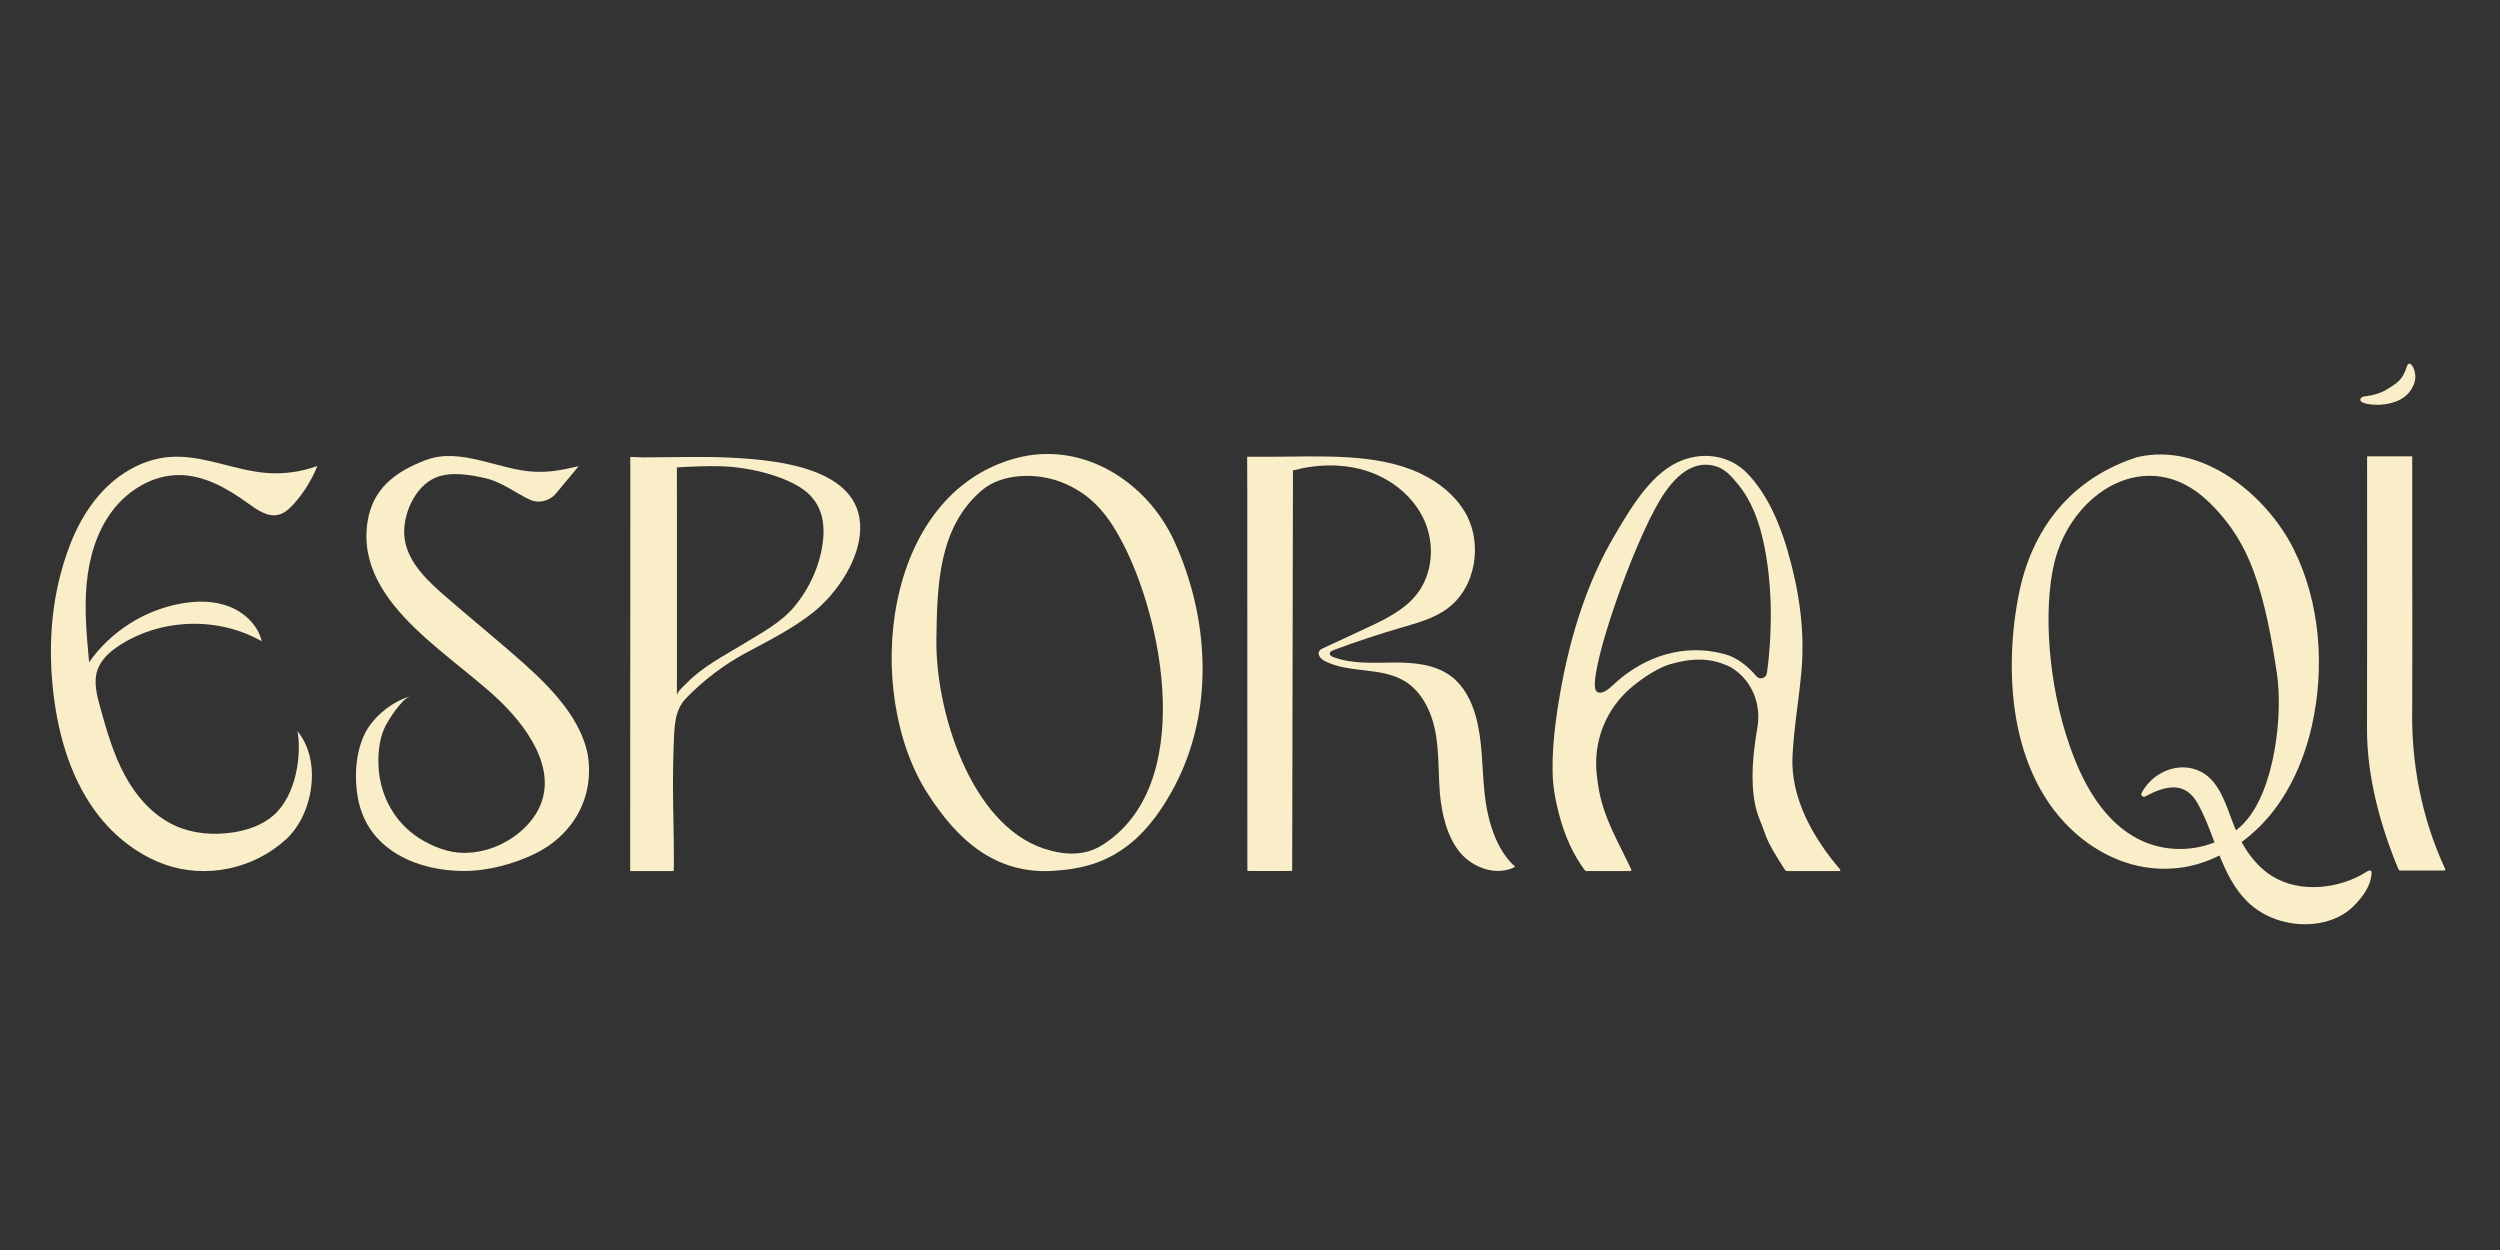 <?xml version="1.0" encoding="UTF-8" standalone="no"?>
<!-- Created with Inkscape (http://www.inkscape.org/) -->

<svg
   width="320"
   height="160"
   viewBox="0 0 84.667 42.333"
   version="1.1"
   id="svg1"
   xml:space="preserve"
   inkscape:version="1.3.2 (091e20e, 2023-11-25)"
   sodipodi:docname="espora.svg"
   xmlns:inkscape="http://www.inkscape.org/namespaces/inkscape"
   xmlns:sodipodi="http://sodipodi.sourceforge.net/DTD/sodipodi-0.dtd"
   xmlns="http://www.w3.org/2000/svg"
   xmlns:svg="http://www.w3.org/2000/svg"><rect x="0" y="0" width="84.667" height="42.333" fill="#333333" stroke="none"/><sodipodi:namedview
     id="namedview1"
     pagecolor="#ffffff"
     bordercolor="#000000"
     borderopacity="0.25"
     inkscape:showpageshadow="2"
     inkscape:pageopacity="0.0"
     inkscape:pagecheckerboard="0"
     inkscape:deskcolor="#d1d1d1"
     inkscape:document-units="mm"
     inkscape:zoom="2.8828002"
     inkscape:cx="194.25557"
     inkscape:cy="76.488131"
     inkscape:window-width="1920"
     inkscape:window-height="1006"
     inkscape:window-x="0"
     inkscape:window-y="0"
     inkscape:window-maximized="1"
     inkscape:current-layer="layer-MC0"><inkscape:page
       x="0"
       y="0"
       width="84.667"
       height="42.333"
       id="page1"
       margin="0"
       bleed="0" /></sodipodi:namedview><defs
     id="defs1"><clipPath
       clipPathUnits="userSpaceOnUse"
       id="clipPath2"><path
         d="M 0,540 H 1080 V 0 H 0 Z"
         transform="translate(-265.105,-418.748)"
         id="path2" /></clipPath><clipPath
       clipPathUnits="userSpaceOnUse"
       id="clipPath4"><path
         d="M 0,540 H 1080 V 0 H 0 Z"
         transform="translate(-153.449,-197.124)"
         id="path4" /></clipPath><clipPath
       clipPathUnits="userSpaceOnUse"
       id="clipPath6"><path
         d="M 0,540 H 1080 V 0 H 0 Z"
         transform="translate(-120.514,-325.054)"
         id="path6" /></clipPath><clipPath
       clipPathUnits="userSpaceOnUse"
       id="clipPath8"><path
         d="M 0,540 H 1080 V 0 H 0 Z"
         transform="translate(-314.433,-401.596)"
         id="path8" /></clipPath><clipPath
       clipPathUnits="userSpaceOnUse"
       id="clipPath10"><path
         d="M 0,540 H 1080 V 0 H 0 Z"
         transform="translate(-268.037,-88.986)"
         id="path10" /></clipPath><clipPath
       clipPathUnits="userSpaceOnUse"
       id="clipPath12"><path
         d="M 0,540 H 1080 V 0 H 0 Z"
         transform="translate(-281.119,-305.879)"
         id="path12" /></clipPath><clipPath
       clipPathUnits="userSpaceOnUse"
       id="clipPath14"><path
         d="M 0,540 H 1080 V 0 H 0 Z"
         transform="translate(-72.047,-197.057)"
         id="path14" /></clipPath><clipPath
       clipPathUnits="userSpaceOnUse"
       id="clipPath16"><path
         d="M 0,540 H 1080 V 0 H 0 Z"
         transform="translate(-112.582,-238.38)"
         id="path16" /></clipPath><clipPath
       clipPathUnits="userSpaceOnUse"
       id="clipPath18"><path
         d="M 0,540 H 1080 V 0 H 0 Z"
         transform="translate(-341.138,-309.444)"
         id="path18" /></clipPath><clipPath
       clipPathUnits="userSpaceOnUse"
       id="clipPath20"><path
         d="M 0,540 H 1080 V 0 H 0 Z"
         transform="translate(-173.671,-333.489)"
         id="path20" /></clipPath><clipPath
       clipPathUnits="userSpaceOnUse"
       id="clipPath22"><path
         d="M 0,540 H 1080 V 0 H 0 Z"
         transform="translate(-401.204,-257.685)"
         id="path22" /></clipPath><clipPath
       clipPathUnits="userSpaceOnUse"
       id="clipPath24"><path
         d="M 0,540 H 1080 V 0 H 0 Z"
         transform="translate(-368.805,-261.802)"
         id="path24" /></clipPath><clipPath
       clipPathUnits="userSpaceOnUse"
       id="clipPath26"><path
         d="M 0,540 H 1080 V 0 H 0 Z"
         transform="translate(-175.861,-433.517)"
         id="path26" /></clipPath><clipPath
       clipPathUnits="userSpaceOnUse"
       id="clipPath28"><path
         d="M 0,540 H 1080 V 0 H 0 Z"
         transform="translate(-42.493,-250.679)"
         id="path28" /></clipPath><clipPath
       clipPathUnits="userSpaceOnUse"
       id="clipPath30"><path
         d="M 0,540 H 1080 V 0 H 0 Z"
         transform="translate(-272.023,-273.918)"
         id="path30" /></clipPath><clipPath
       clipPathUnits="userSpaceOnUse"
       id="clipPath32"><path
         d="M 0,540 H 1080 V 0 H 0 Z"
         transform="translate(-67.681,-303.964)"
         id="path32" /></clipPath><clipPath
       clipPathUnits="userSpaceOnUse"
       id="clipPath34"><path
         d="M 0,540 H 1080 V 0 H 0 Z"
         transform="translate(-357.715,-176.143)"
         id="path34" /></clipPath><clipPath
       clipPathUnits="userSpaceOnUse"
       id="clipPath36"><path
         d="M 0,540 H 1080 V 0 H 0 Z"
         transform="translate(-168.449,-416.948)"
         id="path36" /></clipPath><clipPath
       clipPathUnits="userSpaceOnUse"
       id="clipPath38"><path
         d="M 0,540 H 1080 V 0 H 0 Z"
         transform="translate(-44.962,-278.053)"
         id="path38" /></clipPath><clipPath
       clipPathUnits="userSpaceOnUse"
       id="clipPath40"><path
         d="M 0,540 H 1080 V 0 H 0 Z"
         transform="translate(-152.551,-286.064)"
         id="path40" /></clipPath><clipPath
       clipPathUnits="userSpaceOnUse"
       id="clipPath42"><path
         d="M 0,540 H 1080 V 0 H 0 Z"
         transform="translate(-318.102,-114.848)"
         id="path42" /></clipPath><clipPath
       clipPathUnits="userSpaceOnUse"
       id="clipPath44"><path
         d="M 0,540 H 1080 V 0 H 0 Z"
         transform="translate(-402.906,-280.213)"
         id="path44" /></clipPath><clipPath
       clipPathUnits="userSpaceOnUse"
       id="clipPath46"><path
         d="M 0,540 H 1080 V 0 H 0 Z"
         transform="translate(-287.185,-182.495)"
         id="path46" /></clipPath><clipPath
       clipPathUnits="userSpaceOnUse"
       id="clipPath48"><path
         d="M 0,540 H 1080 V 0 H 0 Z"
         transform="translate(-42.426,-269.501)"
         id="path48" /></clipPath><clipPath
       clipPathUnits="userSpaceOnUse"
       id="clipPath50"><path
         d="M 0,540 H 1080 V 0 H 0 Z"
         transform="translate(-362.665,-302.621)"
         id="path50" /></clipPath><clipPath
       clipPathUnits="userSpaceOnUse"
       id="clipPath52"><path
         d="M 0,540 H 1080 V 0 H 0 Z"
         transform="translate(-322.655,-389.422)"
         id="path52" /></clipPath><clipPath
       clipPathUnits="userSpaceOnUse"
       id="clipPath54"><path
         d="M 0,540 H 1080 V 0 H 0 Z"
         transform="translate(-328.631,-164.897)"
         id="path54" /></clipPath><clipPath
       clipPathUnits="userSpaceOnUse"
       id="clipPath56"><path
         d="M 0,540 H 1080 V 0 H 0 Z"
         transform="translate(-42.815,-318.567)"
         id="path56" /></clipPath><clipPath
       clipPathUnits="userSpaceOnUse"
       id="clipPath58"><path
         d="M 0,540 H 1080 V 0 H 0 Z"
         transform="translate(-74.952,-343.758)"
         id="path58" /></clipPath><clipPath
       clipPathUnits="userSpaceOnUse"
       id="clipPath60"><path
         d="M 0,540 H 1080 V 0 H 0 Z"
         transform="translate(-214.233,-337.301)"
         id="path60" /></clipPath><clipPath
       clipPathUnits="userSpaceOnUse"
       id="clipPath62"><path
         d="M 0,540 H 1080 V 0 H 0 Z"
         transform="translate(-106.021,-199.735)"
         id="path62" /></clipPath><clipPath
       clipPathUnits="userSpaceOnUse"
       id="clipPath64"><path
         d="M 0,540 H 1080 V 0 H 0 Z"
         transform="translate(-228.311,-157.585)"
         id="path64" /></clipPath><clipPath
       clipPathUnits="userSpaceOnUse"
       id="clipPath66"><path
         d="M 0,540 H 1080 V 0 H 0 Z"
         transform="translate(-136.645,-105.34)"
         id="path66" /></clipPath><clipPath
       clipPathUnits="userSpaceOnUse"
       id="clipPath68"><path
         d="M 0,540 H 1080 V 0 H 0 Z"
         transform="translate(-335.889,-171.917)"
         id="path68" /></clipPath><clipPath
       clipPathUnits="userSpaceOnUse"
       id="clipPath70"><path
         d="M 0,540 H 1080 V 0 H 0 Z"
         transform="translate(-371.54,-178.163)"
         id="path70" /></clipPath><clipPath
       clipPathUnits="userSpaceOnUse"
       id="clipPath72"><path
         d="M 0,540 H 1080 V 0 H 0 Z"
         transform="translate(-287.354,-227.781)"
         id="path72" /></clipPath><clipPath
       clipPathUnits="userSpaceOnUse"
       id="clipPath74"><path
         d="M 0,540 H 1080 V 0 H 0 Z"
         transform="translate(-117.457,-368.566)"
         id="path74" /></clipPath><clipPath
       clipPathUnits="userSpaceOnUse"
       id="clipPath76"><path
         d="M 0,540 H 1080 V 0 H 0 Z"
         transform="translate(-223.287,-81.848)"
         id="path76" /></clipPath><clipPath
       clipPathUnits="userSpaceOnUse"
       id="clipPath78"><path
         d="M 0,540 H 1080 V 0 H 0 Z"
         transform="translate(-369.356,-352.571)"
         id="path78" /></clipPath><clipPath
       clipPathUnits="userSpaceOnUse"
       id="clipPath80"><path
         d="M 0,540 H 1080 V 0 H 0 Z"
         transform="translate(-180.34,-141.187)"
         id="path80" /></clipPath><clipPath
       clipPathUnits="userSpaceOnUse"
       id="clipPath82"><path
         d="M 0,540 H 1080 V 0 H 0 Z"
         transform="translate(-273.327,-348.682)"
         id="path82" /></clipPath><clipPath
       clipPathUnits="userSpaceOnUse"
       id="clipPath84"><path
         d="M 0,540 H 1080 V 0 H 0 Z"
         transform="translate(-360.669,-301.069)"
         id="path84" /></clipPath><clipPath
       clipPathUnits="userSpaceOnUse"
       id="clipPath86"><path
         d="M 0,540 H 1080 V 0 H 0 Z"
         transform="translate(-206.626,-118.257)"
         id="path86" /></clipPath><clipPath
       clipPathUnits="userSpaceOnUse"
       id="clipPath88"><path
         d="M 0,540 H 1080 V 0 H 0 Z"
         transform="translate(-815.127,-238.974)"
         id="path88" /></clipPath><clipPath
       clipPathUnits="userSpaceOnUse"
       id="clipPath90"><path
         d="M 0,540 H 1080 V 0 H 0 Z"
         transform="translate(-722.967,-207.112)"
         id="path90" /></clipPath><clipPath
       clipPathUnits="userSpaceOnUse"
       id="clipPath92"><path
         d="M 0,540 H 1080 V 0 H 0 Z"
         transform="translate(-479.213,-289.525)"
         id="path92" /></clipPath><clipPath
       clipPathUnits="userSpaceOnUse"
       id="clipPath94"><path
         d="M 0,540 H 1080 V 0 H 0 Z"
         transform="translate(-654.335,-282.404)"
         id="path94" /></clipPath><clipPath
       clipPathUnits="userSpaceOnUse"
       id="clipPath96"><path
         d="M 0,540 H 1080 V 0 H 0 Z"
         transform="translate(-577.738,-254.463)"
         id="path96" /></clipPath><clipPath
       clipPathUnits="userSpaceOnUse"
       id="clipPath98"><path
         d="M 0,540 H 1080 V 0 H 0 Z"
         transform="translate(-1045.853,-241.31)"
         id="path98" /></clipPath><clipPath
       clipPathUnits="userSpaceOnUse"
       id="clipPath100"><path
         d="M 0,540 H 1080 V 0 H 0 Z"
         transform="translate(-1039.956,-315.94)"
         id="path100" /></clipPath><clipPath
       clipPathUnits="userSpaceOnUse"
       id="clipPath102"><path
         d="M 0,540 H 1080 V 0 H 0 Z"
         transform="translate(-977.021,-209.421)"
         id="path102" /></clipPath><clipPath
       clipPathUnits="userSpaceOnUse"
       id="clipPath104"><path
         d="M 0,540 H 1080 V 0 H 0 Z"
         transform="translate(-887.334,-253.515)"
         id="path104" /></clipPath></defs><g
     inkscape:label="Capa 1"
     inkscape:groupmode="layer"
     id="layer1" /><g
     id="layer-MC0"
     inkscape:groupmode="layer"
     inkscape:label="Capa 1"
     transform="matrix(0.265,0,0,0.265,94.667,0)"><g
       id="g2"
       style="fill:#f9eec8;fill-opacity:1"
       transform="matrix(1.053,0,0,1.053,11.67,-95.156)"><path
         id="path87"
         d="m 0,0 c -1.042,3.727 -2.887,7.371 -5.957,9.728 -3.962,3.042 -9.294,3.493 -14.287,3.459 -4.995,-0.036 -10.154,-0.413 -14.827,1.345 -0.405,0.154 -0.87,0.414 -0.87,0.846 0,0.447 0.492,0.706 0.911,0.861 5.512,2.052 11.103,3.907 16.75,5.556 3.888,1.136 7.897,2.219 11.178,4.59 7.223,5.215 8.957,16.295 4.385,23.942 -2.47,4.132 -6.412,7.248 -10.754,9.33 -10.966,5.26 -25.172,4.182 -37.777,4.19 h -5.025 c 0,0 0.037,-8.197 0.037,-8.918 0,-5.664 0.002,-11.325 0.002,-16.99 0.002,-5.664 0.002,-11.326 0.004,-16.99 0,-5.661 10e-4,-11.325 10e-4,-16.989 0.003,-5.662 0.003,-11.326 0.005,-16.988 0,-5.664 0.002,-11.328 0.002,-16.99 0,-1.416 0.002,-2.834 0.002,-4.249 v -2.123 c 0,-0.339 0.02,-1.391 0.02,-1.728 2.628,-0.041 8.137,0 11.015,0 0.074,32.625 0.119,65.976 0.192,98.595 6.079,1.609 12.638,1.758 18.591,-0.266 5.953,-2.023 11.229,-6.345 13.775,-12.096 2.544,-5.75 2.075,-12.892 -1.728,-17.9 -3.121,-4.104 -7.988,-6.424 -12.664,-8.594 -3.476,-1.612 -6.953,-3.226 -10.428,-4.84 -0.425,-0.196 -0.878,-0.421 -1.101,-0.833 -0.509,-0.952 0.542,-1.987 1.511,-2.465 6.041,-2.981 13.706,-1.367 19.481,-4.835 4.31,-2.588 6.674,-7.558 7.618,-12.495 0.943,-4.937 0.701,-10.014 1.106,-15.024 0.406,-5.008 1.778,-10.961 5.039,-14.785 3.262,-3.825 9.086,-5.811 13.512,-3.429 -4.806,4.23 -6.856,11.669 -7.537,18.035 C 1.5,-12.685 1.727,-6.167 0,0"
         style="fill:#f9eec8;fill-opacity:1;fill-rule:nonzero;stroke:none"
         transform="matrix(0.493,0,0,-0.493,-171.231,177.277)"
         clip-path="url(#clipPath88)" /><path
         id="path89"
         d="m 0,0 c -4.367,-2.712 -9.44,-2.358 -14.172,-0.798 -18.222,6.009 -26.743,34.163 -26.512,51.384 0.175,13.102 0.406,27.707 11.222,36.858 4.993,4.223 13.442,4.328 19.424,2.026 C -2.604,86.605 1.383,81.506 4.706,75.35 15.287,55.754 23.26,14.444 0,0 M -20.992,95.358 C -54.09,86.575 -58.85,37.704 -42.831,12.748 -35.663,1.584 -26.365,-7.177 -11.876,-6.257 -4.617,-5.796 1.267,-4.164 6.995,0.412 11.542,4.046 15.205,9.324 17.991,14.636 27.789,33.313 26.483,56 17.9,74.852 11.241,89.481 -4.613,99.707 -20.992,95.358"
         style="fill:#f9eec8;fill-opacity:1;fill-rule:nonzero;stroke:none"
         transform="matrix(0.493,0,0,-0.493,-216.631,192.972)"
         clip-path="url(#clipPath90)" /><path
         id="path91"
         d="m 0,0 c 3.873,5.137 9.962,8.823 16.396,8.827 6.277,0.002 12.043,-3.347 17.122,-7.03 2.225,-1.614 4.82,-3.409 7.479,-2.716 1.471,0.384 2.643,1.484 3.661,2.615 2.475,2.751 4.456,5.942 5.822,9.379 C 46.544,9.621 42.293,9.023 38.11,9.338 29.956,9.947 22.138,13.943 13.988,13.268 7.619,12.741 1.705,9.306 -2.622,4.6 -7.817,-1.051 -10.89,-8.426 -12.793,-15.788 c -2.266,-8.765 -2.792,-17.89 -1.94,-26.902 1.042,-11 3.975,-22.264 10.547,-31.247 2.363,-3.23 5.215,-6.113 8.448,-8.475 2.673,-1.955 5.614,-3.554 8.74,-4.654 10.123,-3.561 21.822,-1.071 29.803,6.247 5.938,5.445 8.163,16.257 4.699,23.531 -0.498,1.047 -1.108,2.069 -1.907,3.082 1.021,-5.776 -0.242,-15.816 -5.96,-20.783 -2.785,-2.419 -6.438,-3.645 -10.089,-4.182 -4.706,-0.693 -9.641,-0.303 -13.98,1.64 -5.459,2.444 -9.634,7.182 -12.48,12.443 -2.846,5.259 -4.499,11.069 -6.094,16.832 -0.832,3.008 -1.653,6.247 -0.613,9.191 0.915,2.59 3.131,4.501 5.44,5.994 10.295,6.667 24.326,7.059 34.979,0.979 -0.017,0.071 -0.034,0.14 -0.054,0.211 -1.008,3.843 -4.227,6.886 -7.938,8.329 -3.778,1.472 -7.999,1.461 -11.989,0.734 -8.997,-1.64 -17.272,-6.939 -22.526,-14.424 -0.598,6.406 -1.198,12.855 -0.608,19.263 C -5.729,-11.57 -3.873,-5.138 0,0"
         style="fill:#f9eec8;fill-opacity:1;fill-rule:nonzero;stroke:none"
         transform="matrix(0.493,0,0,-0.493,-336.708,152.374)"
         clip-path="url(#clipPath92)" /><path
         id="path93"
         d="m 0,0 c -0.608,-5.919 -3.2,-11.745 -6.967,-16.317 -3.323,-4.033 -8.163,-6.574 -12.566,-9.261 -4.834,-2.95 -9.988,-5.56 -13.954,-9.601 -0.771,-0.786 -2.234,-1.96 -2.489,-3.047 0,0.009 0.007,0.088 -0.002,0.097 -0.034,2.09 0,4.367 0,5.046 v 10.241 25.168 c 0,4.415 -0.004,11.084 -0.015,15.499 3.2,0.196 7.08,0.399 11.044,0.28 7.302,-0.218 17.731,-2.818 21.879,-7.273 C -0.744,8.333 0.499,4.842 0,0 m -22.073,20.196 c -7.509,0.41 -15.059,0.097 -22.374,0.097 l -3.03,0.123 0.022,-3.107 -0.041,-98.856 h 10.67 c 0.253,0 -0.073,15.359 -0.086,16.301 -0.059,4.826 -0.08,9.657 0.13,14.479 0.178,4.112 0.011,8.622 3.018,11.736 4.363,4.516 9.438,8.357 14.977,11.317 5.558,2.971 11.246,5.83 16.215,9.747 5.593,4.408 10.855,12.066 11.613,19.128 1.761,16.422 -20.043,18.431 -31.114,19.035"
         style="fill:#f9eec8;fill-opacity:1;fill-rule:nonzero;stroke:none"
         transform="matrix(0.493,0,0,-0.493,-250.44,155.883)"
         clip-path="url(#clipPath94)" /><path
         id="path95"
         d="m 0,0 c -5.196,4.503 -10.515,8.881 -15.722,13.38 -4.501,3.89 -9.957,8.635 -10.775,14.908 -0.708,5.422 2.408,12.747 7.637,14.944 3.728,1.564 8.585,0.723 12.378,-0.17 3.84,-0.905 7.174,-3.487 10.683,-5.196 2.248,-1.095 4.96,-0.453 6.57,1.461 l 5.591,6.718 C 11.74,44.958 8.963,44.535 5.487,44.686 c -8.709,0.382 -18.219,6.156 -26.816,2.851 -7.364,-2.829 -13.03,-6.931 -14.288,-15.219 -3.159,-20.809 22.587,-33.352 34.447,-45.947 7.17,-7.612 13.435,-18.552 5.505,-27.97 -3.905,-4.637 -10.103,-7.571 -16.202,-7.549 -3.923,0.012 -7.794,1.568 -11.03,3.622 -5.88,3.733 -9.46,10.122 -9.967,17.027 -0.24,3.247 0.023,6.924 1.352,9.934 0.898,2.037 4.301,7.314 6.407,7.986 -4.637,-1.479 -7.791,-4.374 -9.697,-6.832 -4.022,-5.19 -4.421,-14.183 -2.695,-20.315 3.097,-10.983 14.321,-15.841 25.493,-15.88 6.277,-0.022 12.552,1.851 17.324,4.11 9.553,4.52 14.997,13.897 13.29,24.477 C 16.625,-14.657 7.15,-6.199 0,0"
         style="fill:#f9eec8;fill-opacity:1;fill-rule:nonzero;stroke:none"
         transform="matrix(0.493,0,0,-0.493,-288.173,169.647)"
         clip-path="url(#clipPath96)" /><path
         id="path97"
         d="m 0,0 c 0,12.681 0.064,25.354 0,38.034 -0.023,4.421 0,16.916 0,23.577 h -9.901 -1.206 c -0.025,-0.494 -0.005,-2.169 -0.005,-2.624 0.008,-21.46 0.051,-42.924 -0.02,-64.386 -0.036,-11.789 3.276,-23.951 7.742,-34.653 0.077,-0.183 0.257,-0.301 0.455,-0.301 H 7.891 c 0.187,0 0.31,0.195 0.231,0.366 C 2.151,-27.145 -0.323,-13.356 0,0"
         style="fill:#f9eec8;fill-opacity:1;fill-rule:nonzero;stroke:none"
         transform="matrix(0.493,0,0,-0.493,-57.572,176.126)"
         clip-path="url(#clipPath98)" /><path
         id="path99"
         d="M 0,0 C 1.52,0.304 3.015,0.878 4.205,1.867 5.286,2.764 6.089,3.99 6.486,5.336 6.879,6.661 6.603,8.363 5.78,9.475 5.621,9.692 5.382,9.908 5.116,9.859 4.812,9.803 4.678,9.453 4.577,9.162 4.115,7.843 3.629,6.616 2.611,5.625 1.73,4.769 0.646,4.125 -0.384,3.498 -1.868,2.591 -3.741,2.063 -5.468,1.845 -5.748,1.811 -6.033,1.791 -6.298,1.689 -6.363,1.666 -6.428,1.633 -6.488,1.597 -6.672,1.484 -6.82,1.318 -6.87,1.111 -7.116,0.052 -4.423,-0.17 -3.834,-0.222 -2.555,-0.33 -1.26,-0.252 0,0"
         style="fill:#f9eec8;fill-opacity:1;fill-rule:nonzero;stroke:none"
         transform="matrix(0.493,0,0,-0.493,-60.477,139.362)"
         clip-path="url(#clipPath100)" /><path
         id="path101"
         d="m 0,0 c -8.06,4.846 -12.643,13.853 -15.627,22.449 -5.222,15.046 -6.423,33.104 -3.768,44.559 4.101,17.678 23.065,29.613 37.942,15.383 5.226,-5 8.791,-10.61 11.224,-17.297 2.885,-7.921 4.403,-16.615 5.678,-24.93 C 36.991,30.101 35.015,11.16 27.277,3.099 26.533,2.348 25.905,1.802 25.404,1.4 25.003,2.33 24.621,3.269 24.27,4.219 22.462,9.091 20.552,14.996 14.953,16.552 9.932,17.945 4.453,15.108 2.146,10.556 1.872,10.014 2.492,9.475 3.029,9.757 8.028,12.377 12.806,13.651 15.979,7.99 17.66,4.995 18.875,1.713 20.105,-1.562 13.639,-4.141 6.108,-3.673 0,0 m 58.72,-8.691 c -0.184,0.369 -0.741,0.183 -1.085,-0.039 -6.659,-4.302 -16.533,-5.458 -23.472,-1.057 -2.313,1.467 -4.217,3.486 -5.789,5.713 -0.59,0.835 -1.103,1.716 -1.589,2.613 3.434,2.535 6.431,5.598 8.897,9.089 2.679,3.791 4.762,7.987 6.32,12.356 0.826,2.314 1.506,4.681 2.05,7.076 3.264,14.355 2.121,30.543 -4.571,43.791 C 32.884,83.916 17.18,97.039 1.104,93.287 1.067,93.278 1.029,93.268 0.992,93.257 -15.067,88.057 -24.972,75.784 -28.165,59.072 -29.151,53.915 -29.708,48.67 -29.794,43.42 c -0.177,-10.879 1.635,-22.145 6.949,-31.76 2.583,-4.669 6.008,-8.864 10.188,-12.195 3.661,-2.917 7.86,-5.181 12.383,-6.426 4.249,-1.169 8.73,-1.409 13.076,-0.667 2.986,0.512 5.841,1.515 8.542,2.844 1.652,-4.143 3.586,-8.119 6.805,-11.317 4.54,-4.509 11.539,-6.432 17.825,-5.297 3.051,0.552 6.054,1.86 8.282,4.061 2.209,2.181 4.432,5.07 4.514,8.317 10e-4,0.113 10e-4,0.229 -0.05,0.329"
         style="fill:#f9eec8;fill-opacity:1;fill-rule:nonzero;stroke:none"
         transform="matrix(0.493,0,0,-0.493,-91.48,191.835)"
         clip-path="url(#clipPath102)" /><path
         id="path103"
         d="m 0,0 c -0.123,-1.318 -0.287,-2.637 -0.477,-3.958 -0.185,-1.285 -1.81,-1.72 -2.632,-0.712 -1.901,2.328 -4.79,4.588 -7.479,5.313 -0.162,0.043 -0.321,0.09 -0.483,0.133 -9.647,2.587 -19.176,-0.467 -26.489,-6.928 -0.955,-0.844 -3.316,-3.478 -4.804,-2.343 -2.71,2.064 6.995,31.289 14.352,44.993 2.76,5.139 7.432,12.07 14.229,10.669 2.826,-0.582 4.376,-2.427 6.117,-4.522 3.502,-4.218 5.396,-9.613 6.481,-14.916 C 0.685,18.612 0.863,9.243 0,0 m 5.828,-24.512 c 0.348,7.231 1.602,14.066 2.223,21.278 0.874,10.181 -0.689,20.133 -3.545,29.823 -1.938,6.577 -5.011,13.743 -9.876,18.708 -4.246,4.332 -10.438,5.271 -16.047,3.116 -7.405,-2.849 -12.502,-11.637 -16.345,-18.108 -7.023,-11.82 -11.103,-25.151 -13.509,-38.63 -1.194,-6.685 -2.361,-15.093 -1.839,-22.412 0.078,-1.083 0.335,-2.844 0.544,-3.909 0.142,-0.717 0.295,-1.433 0.46,-2.148 0.301,-1.318 0.647,-2.63 1.042,-3.925 0.383,-1.258 0.815,-2.503 1.307,-3.724 0.482,-1.198 1.019,-2.371 1.618,-3.513 0.596,-1.135 1.254,-2.237 1.975,-3.297 0.155,-0.226 0.312,-0.453 0.475,-0.678 0.17,-0.237 0.31,-0.546 0.582,-0.679 0.372,-0.181 0.796,-0.022 1.187,-0.041 0.464,-0.024 0.93,-0.026 1.396,-0.026 h 8.441 c 0.187,0 0.311,0.195 0.23,0.364 -3.27,7.045 -7.04,12.956 -8.177,20.835 -0.123,0.853 -0.233,1.706 -0.328,2.558 -0.923,8.221 2.304,16.304 8.67,21.588 3.189,2.647 6.652,4.721 9.269,5.547 1.395,0.306 7.648,2.549 13.775,-0.142 0.518,-0.16 1.23,-0.513 2.031,-1.055 4.595,-3.108 6.743,-8.756 5.817,-14.228 -0.296,-1.739 -0.561,-3.482 -0.768,-5.227 -0.375,-3.165 -0.557,-6.334 -0.367,-9.51 0.115,-1.904 0.386,-3.794 0.863,-5.641 0.497,-1.909 1.398,-3.636 1.992,-5.496 0.969,-3.044 3.441,-6.767 5.057,-9.293 0.123,-0.194 0.329,-0.3 0.557,-0.3 h 1.996 10.825 c 0.19,0 0.311,0.195 0.231,0.364 -6.529,7.55 -12.254,17.547 -11.762,27.801"
         style="fill:#f9eec8;fill-opacity:1;fill-rule:nonzero;stroke:none"
         transform="matrix(0.493,0,0,-0.493,-135.661,170.114)"
         clip-path="url(#clipPath104)" /></g></g></svg>
